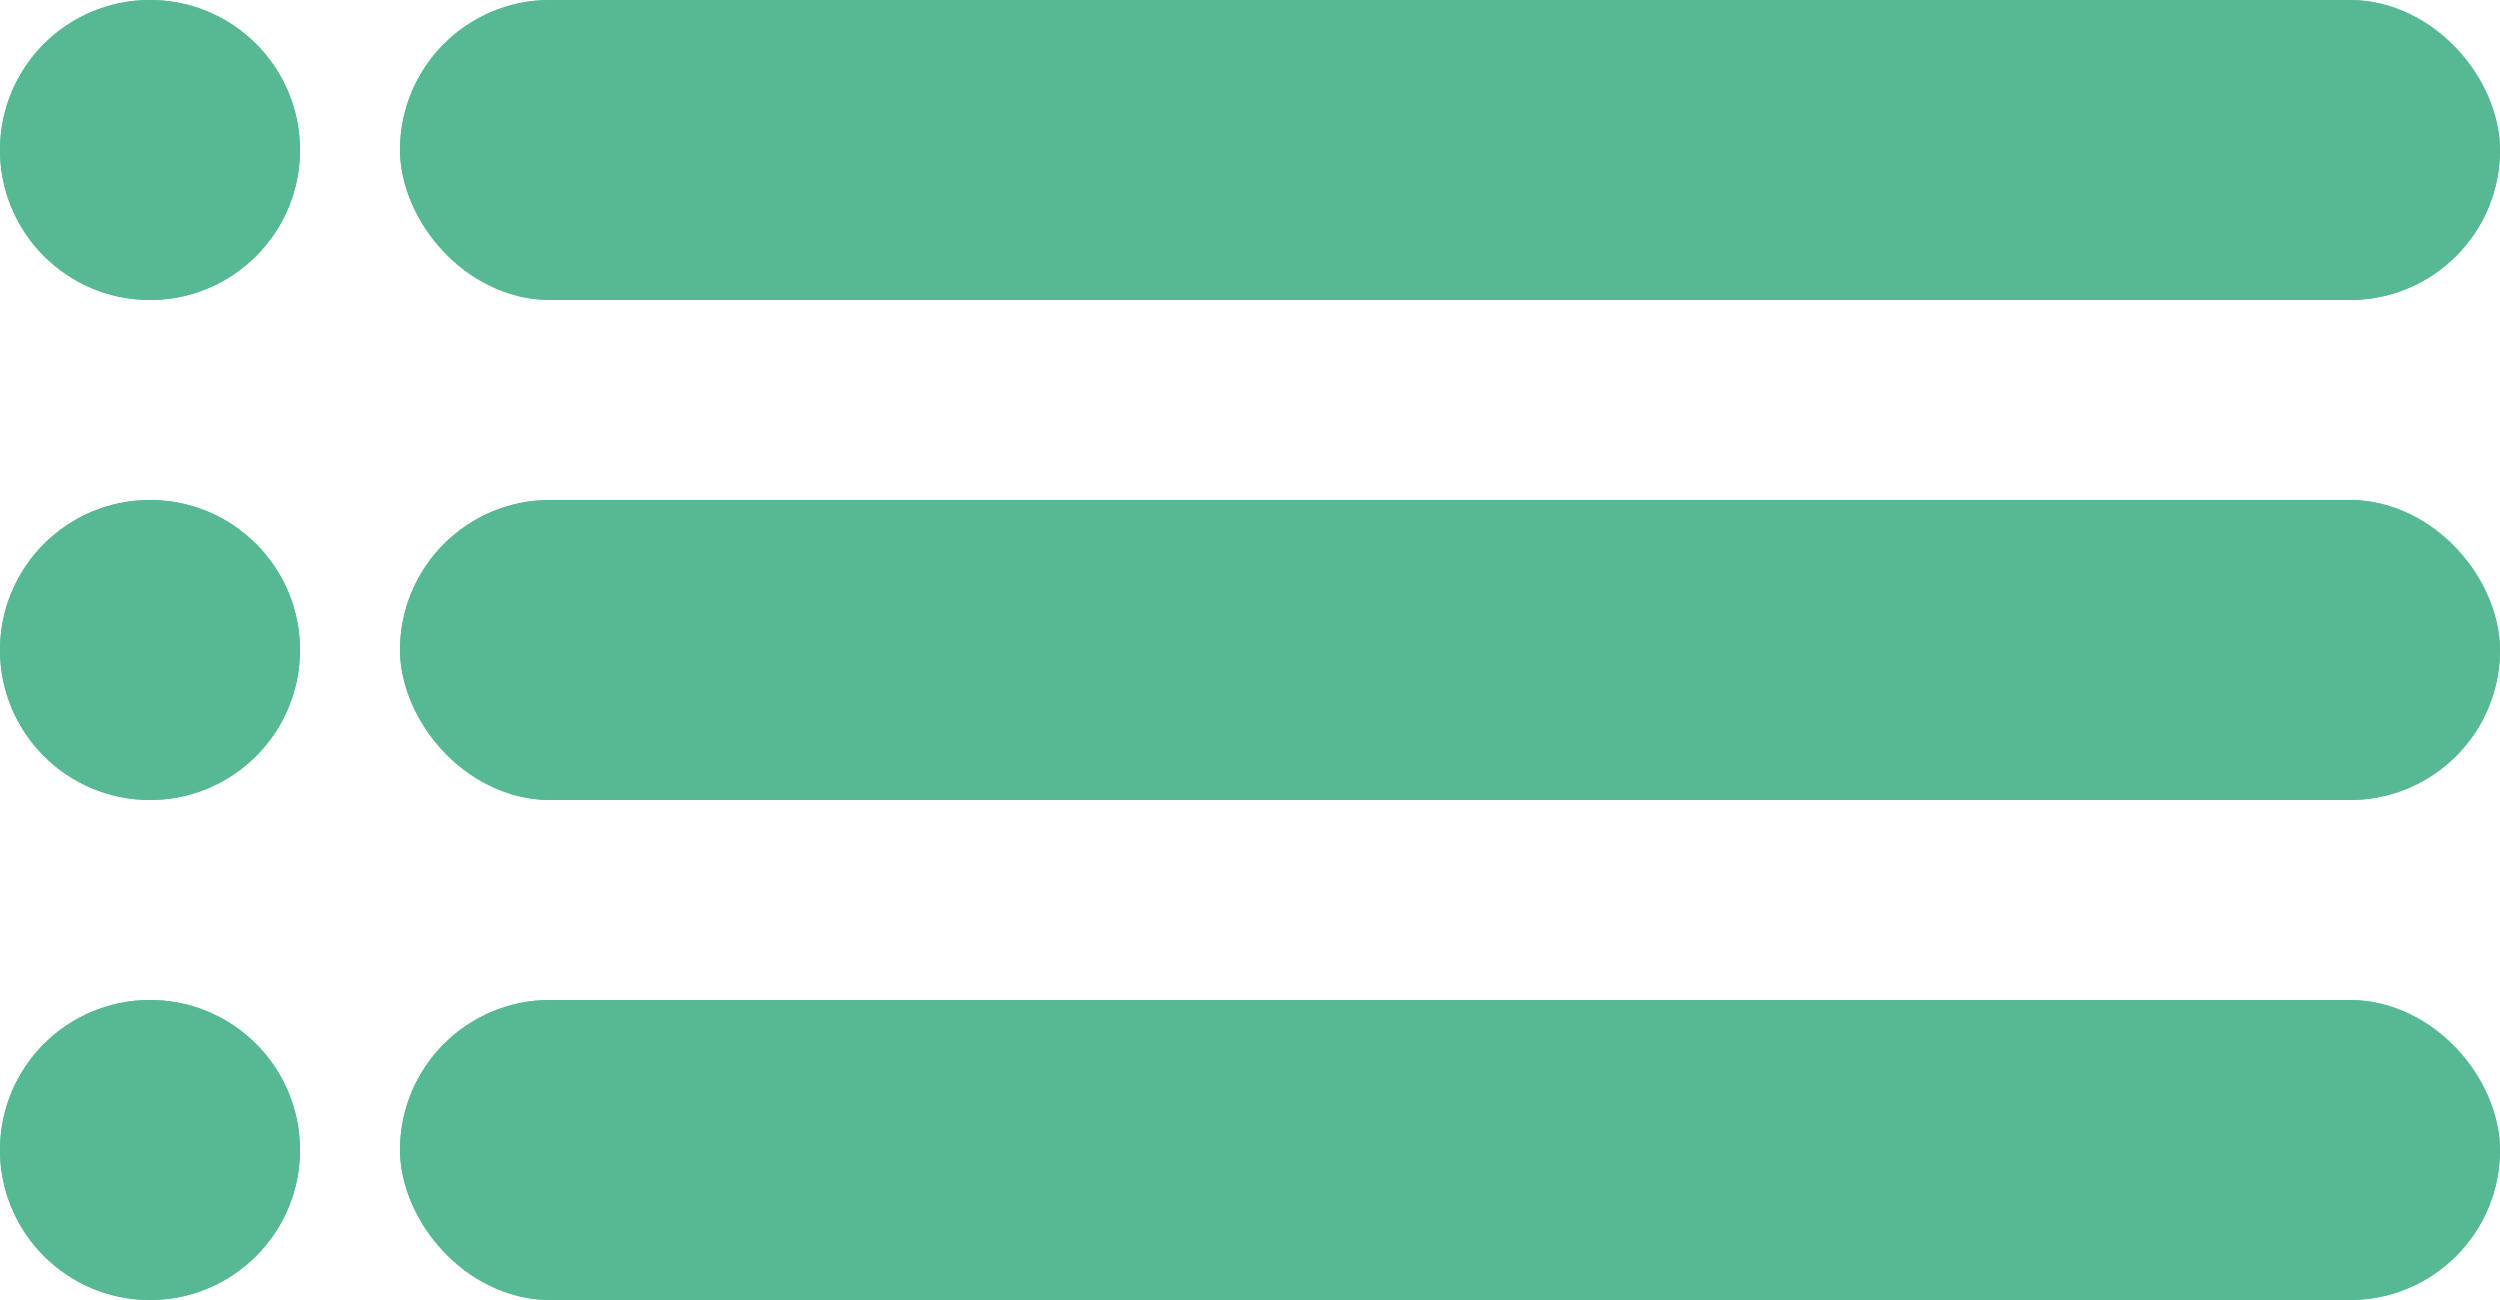 <svg xmlns="http://www.w3.org/2000/svg" width="25" height="13" viewBox="0 0 25 13">
  <g id="Tax" transform="translate(-23 -558)">
    <g id="Rectangle_1767" data-name="Rectangle 1767" transform="translate(27 558)" fill="#57b993" stroke="#57b993" stroke-width="1">
      <rect width="21" height="3" rx="1.5" stroke="none"/>
      <rect x="0.5" y="0.5" width="20" height="2" rx="1" fill="none"/>
    </g>
    <g id="Rectangle_1768" data-name="Rectangle 1768" transform="translate(27 563)" fill="#57b993" stroke="#57b993" stroke-width="1">
      <rect width="21" height="3" rx="1.5" stroke="none"/>
      <rect x="0.5" y="0.5" width="20" height="2" rx="1" fill="none"/>
    </g>
    <g id="Rectangle_1769" data-name="Rectangle 1769" transform="translate(27 568)" fill="#57b993" stroke="#57b993" stroke-width="1">
      <rect width="21" height="3" rx="1.5" stroke="none"/>
      <rect x="0.5" y="0.5" width="20" height="2" rx="1" fill="none"/>
    </g>
    <g id="Ellipse_107" data-name="Ellipse 107" transform="translate(23 558)" fill="#57b993" stroke="#57b993" stroke-width="1">
      <circle cx="1.5" cy="1.5" r="1.5" stroke="none"/>
      <circle cx="1.5" cy="1.5" r="1" fill="none"/>
    </g>
    <g id="Ellipse_108" data-name="Ellipse 108" transform="translate(23 563)" fill="#57b993" stroke="#57b993" stroke-width="1">
      <circle cx="1.5" cy="1.5" r="1.5" stroke="none"/>
      <circle cx="1.5" cy="1.5" r="1" fill="none"/>
    </g>
    <g id="Ellipse_109" data-name="Ellipse 109" transform="translate(23 568)" fill="#57b993" stroke="#57b993" stroke-width="1">
      <circle cx="1.5" cy="1.5" r="1.5" stroke="none"/>
      <circle cx="1.5" cy="1.5" r="1" fill="none"/>
    </g>
  </g>
</svg>
